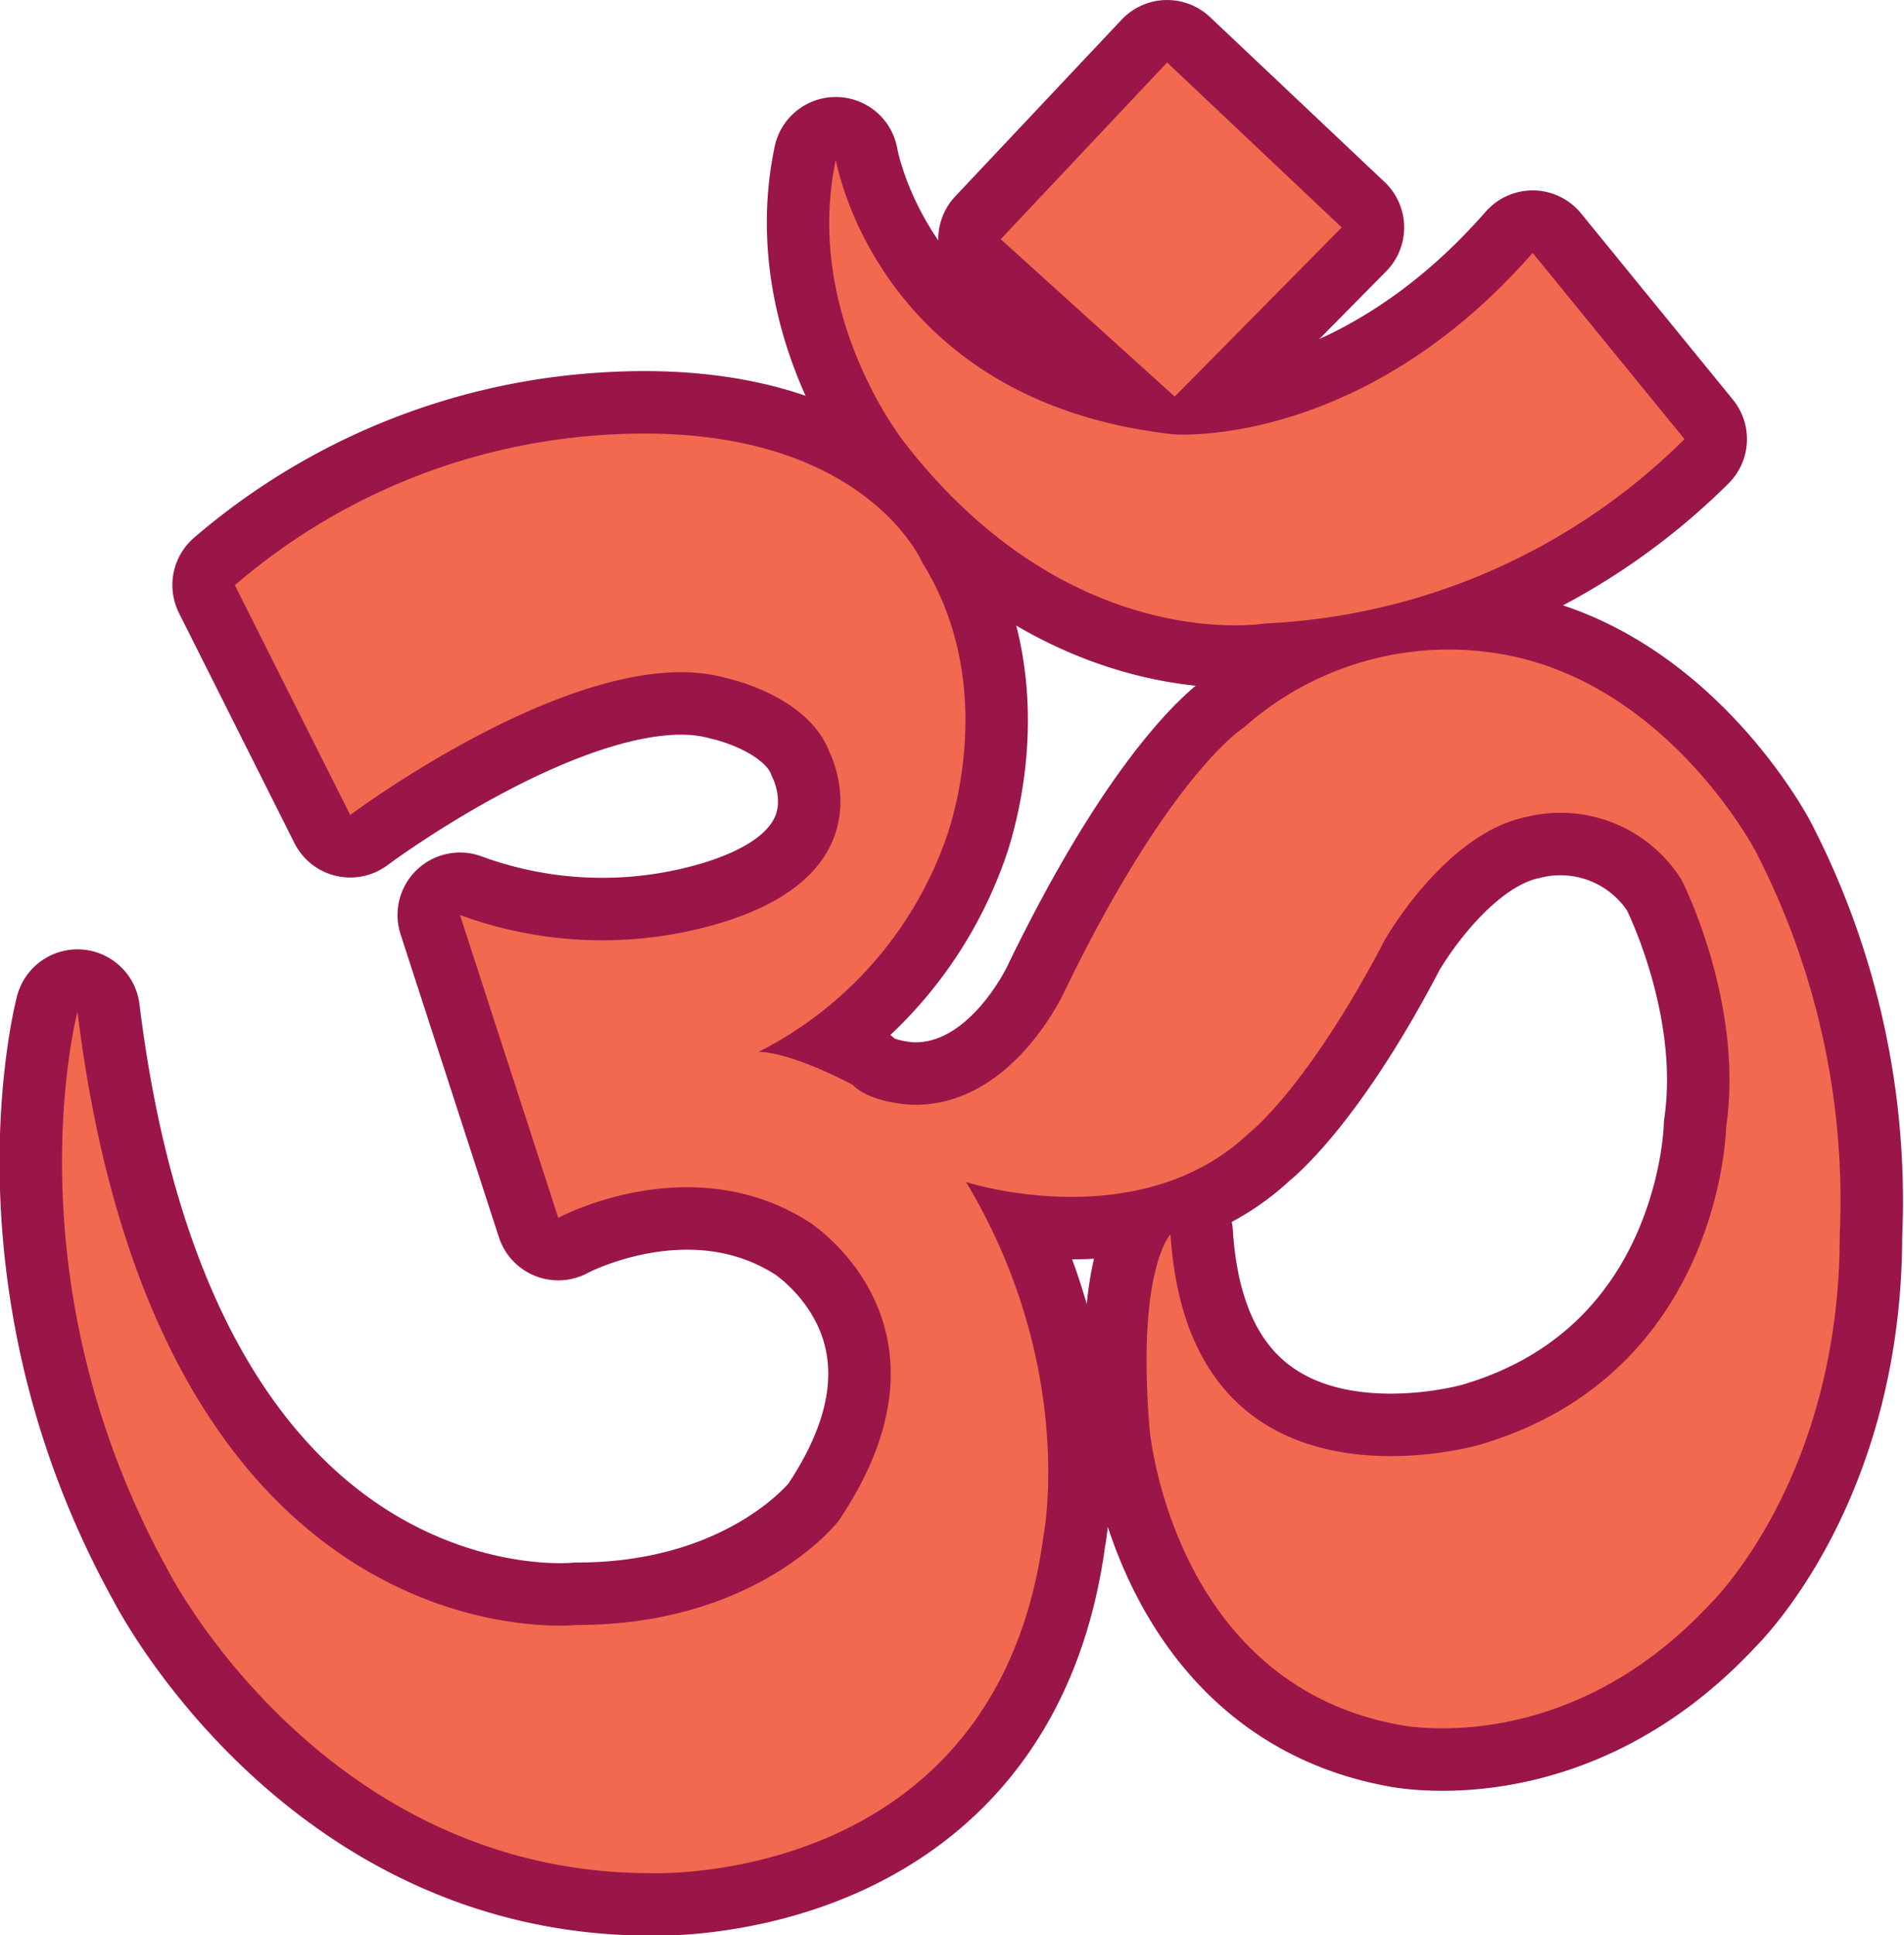 <svg id="Слой_1" data-name="Слой 1" xmlns="http://www.w3.org/2000/svg" viewBox="0 0 128.03 130.08"><defs><style>.cls-1{fill:none;stroke:#9a1648;stroke-linecap:round;stroke-linejoin:round;stroke-width:8.4px}.cls-2{fill:#f26950}</style></defs><path class="cls-1" d="M15.79 39.33l7.76 15.46s15.81-11.85 25.23-9.22c0 0 5.55 1.13 7 5 0 0 4.15 8-7.31 11.47a27.74 27.74 0 0 1-17.54-.53l6.61 20.36s8.87-4.81 16.85.27c0 0 10.92 6.87 2 20.1 0 0-5.35 7-17.62 7 0 0-28.11 3-33.56-41.22 0 0-4.77 18 6.14 37.64 0 0 10.31 20.21 32.3 20.26 0 0 23.32 1.09 26.51-22.62 0 0 2.28-11.37-5.2-23.84 0 0 11.57 3.74 19-3.26 0 0 3.93-3 9.15-13 0 0 4-7.11 9.47-8.27a9.61 9.61 0 0 1 10.49 4.21s4.23 8.24 3 16.63c0 0-.28 16.57-16.57 21.35 0 0-19.52 5.73-20.79-14.14 0 0-2.29 2.31-1.41 13.08 0 0 1.48 17 16.68 19.87 0 0 11.14 2.49 21-8.09 0 0 8.73-8.37 8.73-24.82a51.17 51.17 0 0 0-5.68-25.83S112.17 46 101.12 44a20.73 20.73 0 0 0-17.47 4.9s-4.89 3-12 17.6c0 0-3.47 7.91-10.31 7.77 0 0-2.77-.09-4-1.34 0 0-4-2.17-6.33-2.22a25.64 25.64 0 0 0 12.5-14.06s4-10-1.48-18.81c0 0-4.3-10.21-22.74-8.5a42.11 42.11 0 0 0-23.5 9.99z"/><path class="cls-1" d="M56.2 10.72S58.89 27 78.94 29.2c0 0 12.57 1 24.12-12.2l10.21 12.52a42.76 42.76 0 0 1-28.19 12.39S72 44.17 60.82 29.75c.01 0-6.82-8.54-4.62-19.03z"/><path class="cls-1" d="M67.29 16.08L78.48 4.2l11.74 11.09-11.23 11.37-11.7-10.58z"/><path class="cls-2" d="M15.79 39.33l7.76 15.46s15.81-11.85 25.23-9.22c0 0 5.55 1.13 7 5 0 0 4.15 8-7.31 11.47a27.74 27.74 0 0 1-17.54-.53l6.61 20.36s8.87-4.81 16.85.27c0 0 10.92 6.87 2 20.1 0 0-5.35 7-17.62 7 0 0-28.11 3-33.56-41.22 0 0-4.77 18 6.14 37.64 0 0 10.31 20.21 32.3 20.26 0 0 23.32 1.09 26.51-22.62 0 0 2.28-11.37-5.2-23.84 0 0 11.57 3.74 19-3.26 0 0 3.93-3 9.15-13 0 0 4-7.11 9.47-8.27a9.61 9.61 0 0 1 10.49 4.21s4.23 8.24 3 16.63c0 0-.28 16.57-16.57 21.35 0 0-19.52 5.73-20.79-14.14 0 0-2.29 2.31-1.41 13.08 0 0 1.48 17 16.68 19.87 0 0 11.14 2.49 21-8.09 0 0 8.73-8.37 8.73-24.82a51.17 51.17 0 0 0-5.68-25.83S112.17 46 101.12 44a20.73 20.73 0 0 0-17.47 4.9s-4.89 3-12 17.6c0 0-3.47 7.91-10.31 7.77 0 0-2.77-.09-4-1.34 0 0-4-2.17-6.33-2.22a25.64 25.64 0 0 0 12.5-14.06s4-10-1.48-18.81c0 0-4.3-10.21-22.74-8.5a42.11 42.11 0 0 0-23.5 10"/><path class="cls-2" d="M56.2 10.72S58.89 27 78.94 29.2c0 0 12.57 1 24.12-12.2l10.21 12.52a42.76 42.76 0 0 1-28.19 12.39S72 44.17 60.82 29.75c0 0-6.83-8.54-4.62-19"/><path class="cls-2" d="M67.29 16.08L78.48 4.2l11.74 11.09-11.23 11.37-11.7-10.58z"/></svg>